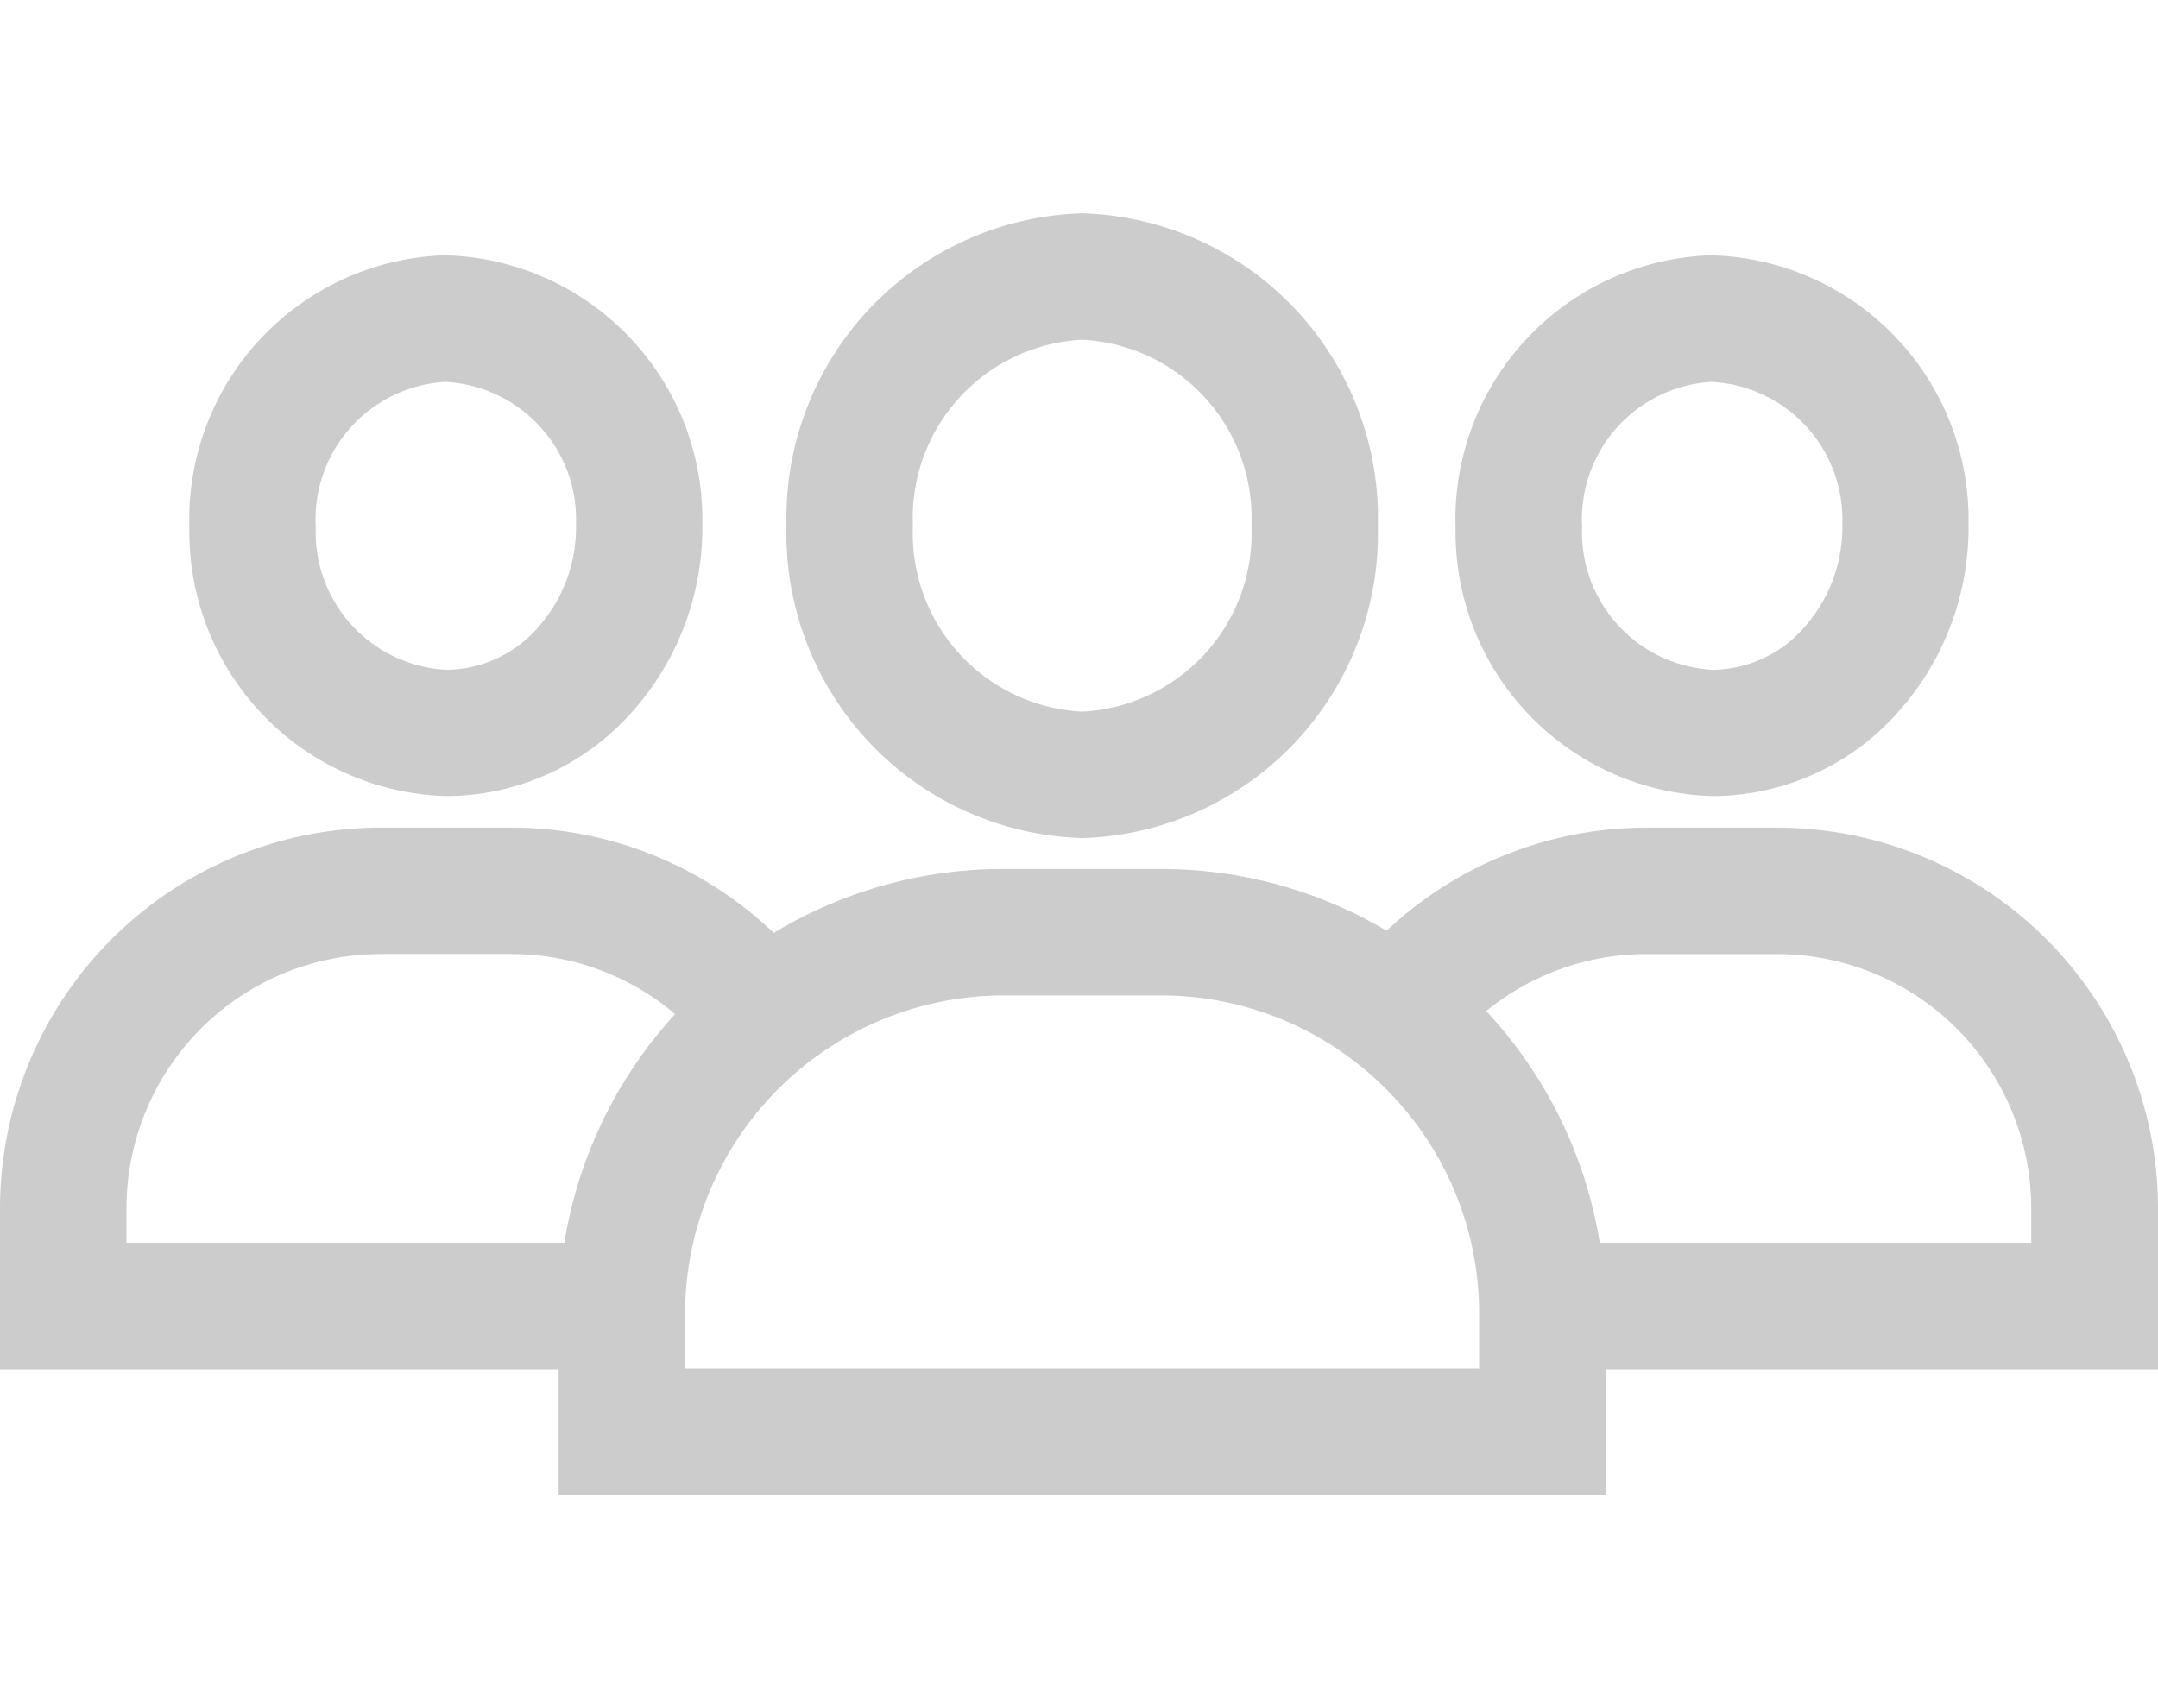 <svg xmlns="http://www.w3.org/2000/svg" xmlns:xlink="http://www.w3.org/1999/xlink" width="48" height="38" viewBox="0 0 48 38">
  <defs>
    <clipPath id="clip-path">
      <rect id="Rectangle_1666" data-name="Rectangle 1666" width="48" height="38" transform="translate(-2446 7891)" fill="#ccc" stroke="#707070" stroke-width="1"/>
    </clipPath>
  </defs>
  <g id="Mask_Group_131" data-name="Mask Group 131" transform="translate(2446 -7891)" clip-path="url(#clip-path)">
    <g id="audience" transform="translate(-2446 7886)">
      <g id="Group_349" data-name="Group 349">
        <g id="Group_348" data-name="Group 348">
          <path id="Path_521" data-name="Path 521" d="M24.071,9.745a6.778,6.778,0,0,0-6.577,6.95,6.778,6.778,0,0,0,6.577,6.949,6.778,6.778,0,0,0,6.577-6.949A6.778,6.778,0,0,0,24.071,9.745Zm0,11.086a3.968,3.968,0,0,1-3.765-4.136,3.969,3.969,0,0,1,3.765-4.137,3.969,3.969,0,0,1,3.765,4.137A3.968,3.968,0,0,1,24.071,20.831Z" fill="#ccc"/>
        </g>
      </g>
      <g id="Group_351" data-name="Group 351">
        <g id="Group_350" data-name="Group 350">
          <path id="Path_522" data-name="Path 522" d="M38.077,10.68h-.045a5.874,5.874,0,0,0-5.656,6.062,5.876,5.876,0,0,0,5.71,5.967h.045a5.527,5.527,0,0,0,4.054-1.83,6.155,6.155,0,0,0,1.6-4.232A5.876,5.876,0,0,0,38.077,10.68Zm2.035,8.3a2.739,2.739,0,0,1-2,.92h-.022a3.065,3.065,0,0,1-2.9-3.178,3.063,3.063,0,0,1,2.867-3.226h.022a3.066,3.066,0,0,1,2.9,3.178A3.345,3.345,0,0,1,40.112,18.977Z" fill="#ccc"/>
        </g>
      </g>
      <g id="Group_353" data-name="Group 353">
        <g id="Group_352" data-name="Group 352">
          <path id="Path_523" data-name="Path 523" d="M39.534,23.412H36.628a8.431,8.431,0,0,0-5.786,2.293,9.833,9.833,0,0,0-5.023-1.373h-3.5a9.838,9.838,0,0,0-5.109,1.423,8.437,8.437,0,0,0-5.842-2.344H8.466A8.475,8.475,0,0,0,0,31.878v3.584H12.426v2.793h23.29V35.462H48V31.878A8.475,8.475,0,0,0,39.534,23.412ZM12.552,32.649H2.813v-.772a5.659,5.659,0,0,1,5.653-5.653h2.906a5.626,5.626,0,0,1,3.645,1.336A9.856,9.856,0,0,0,12.552,32.649ZM32.9,35.442H15.238V34.23a7.09,7.09,0,0,1,7.085-7.085h3.5a7.035,7.035,0,0,1,3.3.819,7.122,7.122,0,0,1,2.238,1.858A7.052,7.052,0,0,1,32.9,34.23v1.212Zm12.284-2.793h-9.6a9.878,9.878,0,0,0-2.526-5.156,5.624,5.624,0,0,1,3.564-1.268h2.906a5.659,5.659,0,0,1,5.653,5.653v.772Z" fill="#ccc"/>
        </g>
      </g>
      <g id="Group_355" data-name="Group 355">
        <g id="Group_354" data-name="Group 354">
          <path id="Path_524" data-name="Path 524" d="M9.914,10.68H9.869a5.874,5.874,0,0,0-5.656,6.062,5.876,5.876,0,0,0,5.71,5.967h.045a5.527,5.527,0,0,0,4.054-1.83,6.155,6.155,0,0,0,1.6-4.232A5.876,5.876,0,0,0,9.914,10.68Zm2.035,8.3a2.739,2.739,0,0,1-2,.92H9.923a3.065,3.065,0,0,1-2.9-3.178,3.063,3.063,0,0,1,2.867-3.226h.022a3.066,3.066,0,0,1,2.9,3.178A3.345,3.345,0,0,1,11.949,18.977Z" fill="#ccc"/>
        </g>
      </g>
    </g>
  </g>
</svg>
